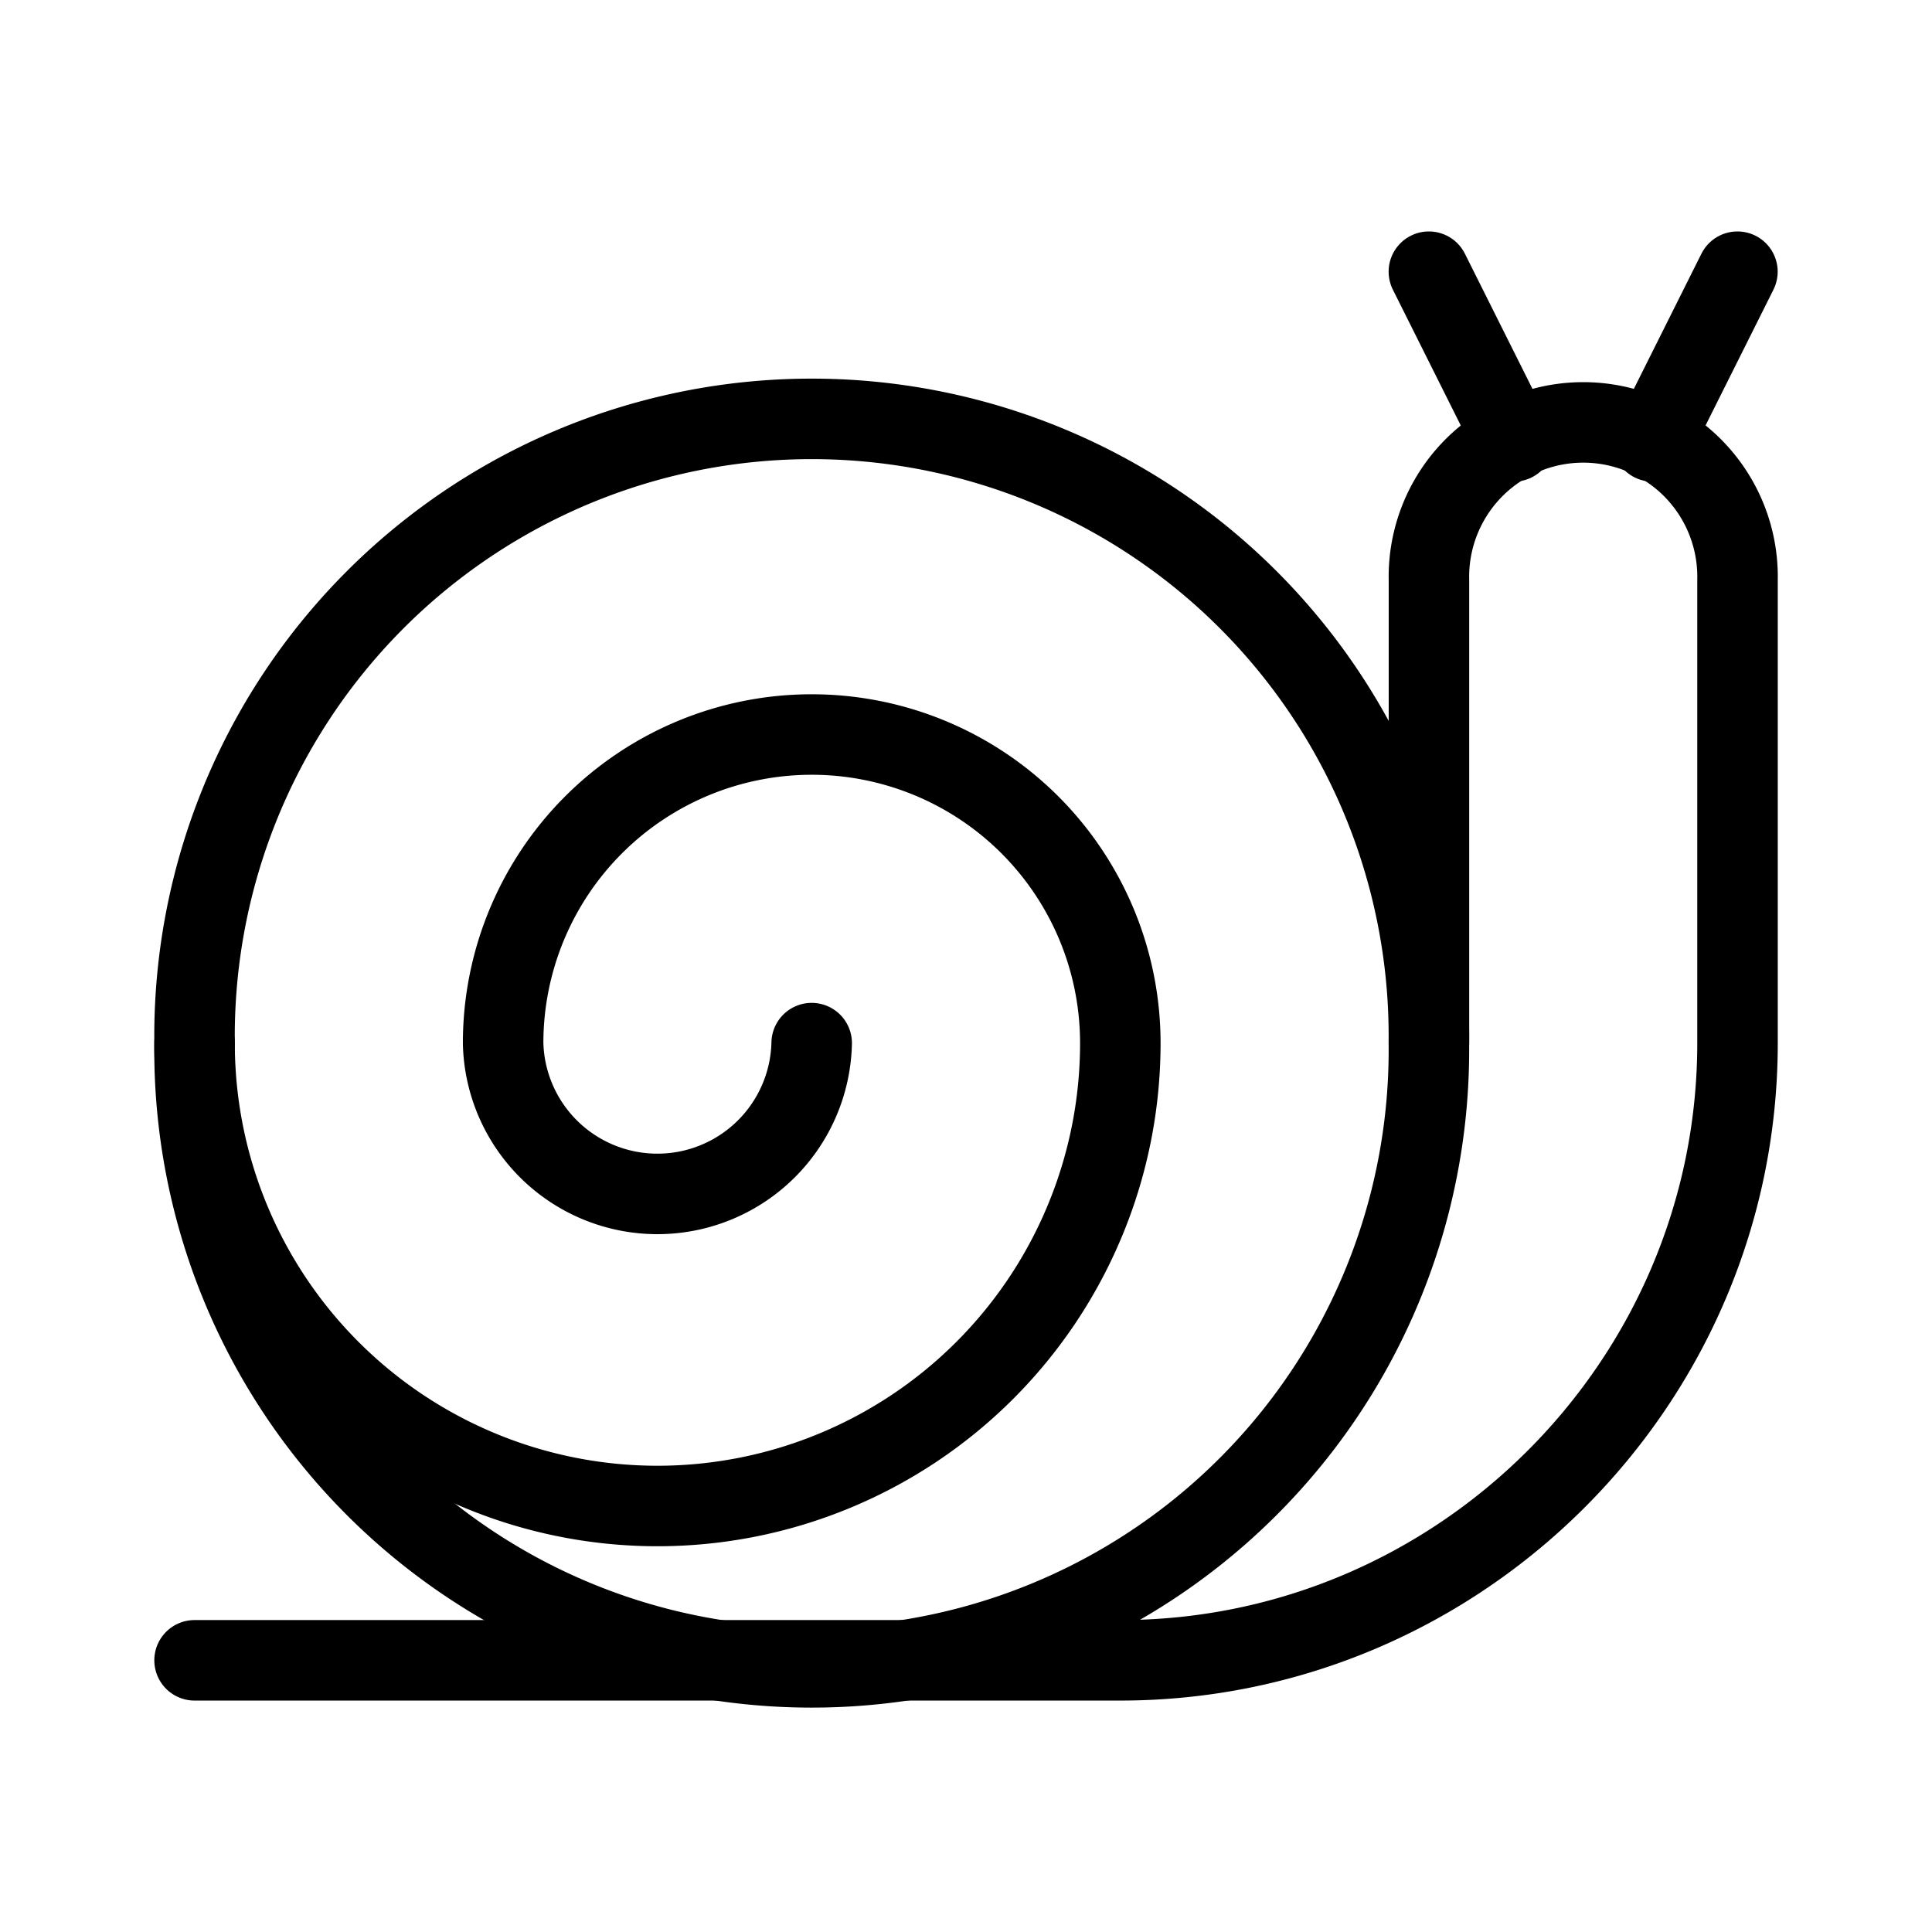 <svg xmlns="http://www.w3.org/2000/svg" viewBox="-0.5 -0.5 24 24" fill="none" stroke="#000000" stroke-linecap="round" stroke-linejoin="round" id="Snail--Streamline-Lucide.svg"><desc>Snail Streamline Icon: https://streamlinehq.com</desc><path d="M1.917 12.458a5.75 5.75 0 1 0 11.5 0 3.833 3.833 0 1 0 -7.667 0 1.917 1.917 0 0 0 3.833 0" stroke-width="1"></path><path d="M1.917 12.458a7.667 7.667 0 1 0 15.333 0 7.667 7.667 0 1 0 -15.333 0" stroke-width="1"></path><path d="M1.917 20.125h11.5c4.217 0 7.667 -3.45 7.667 -7.667V6.708a1.917 1.917 0 1 0 -3.833 0v5.75" stroke-width="1"></path><path d="m17.25 2.875 1.054 2.108" stroke-width="1"></path><path d="m21.083 2.875 -1.054 2.108" stroke-width="1"></path></svg>